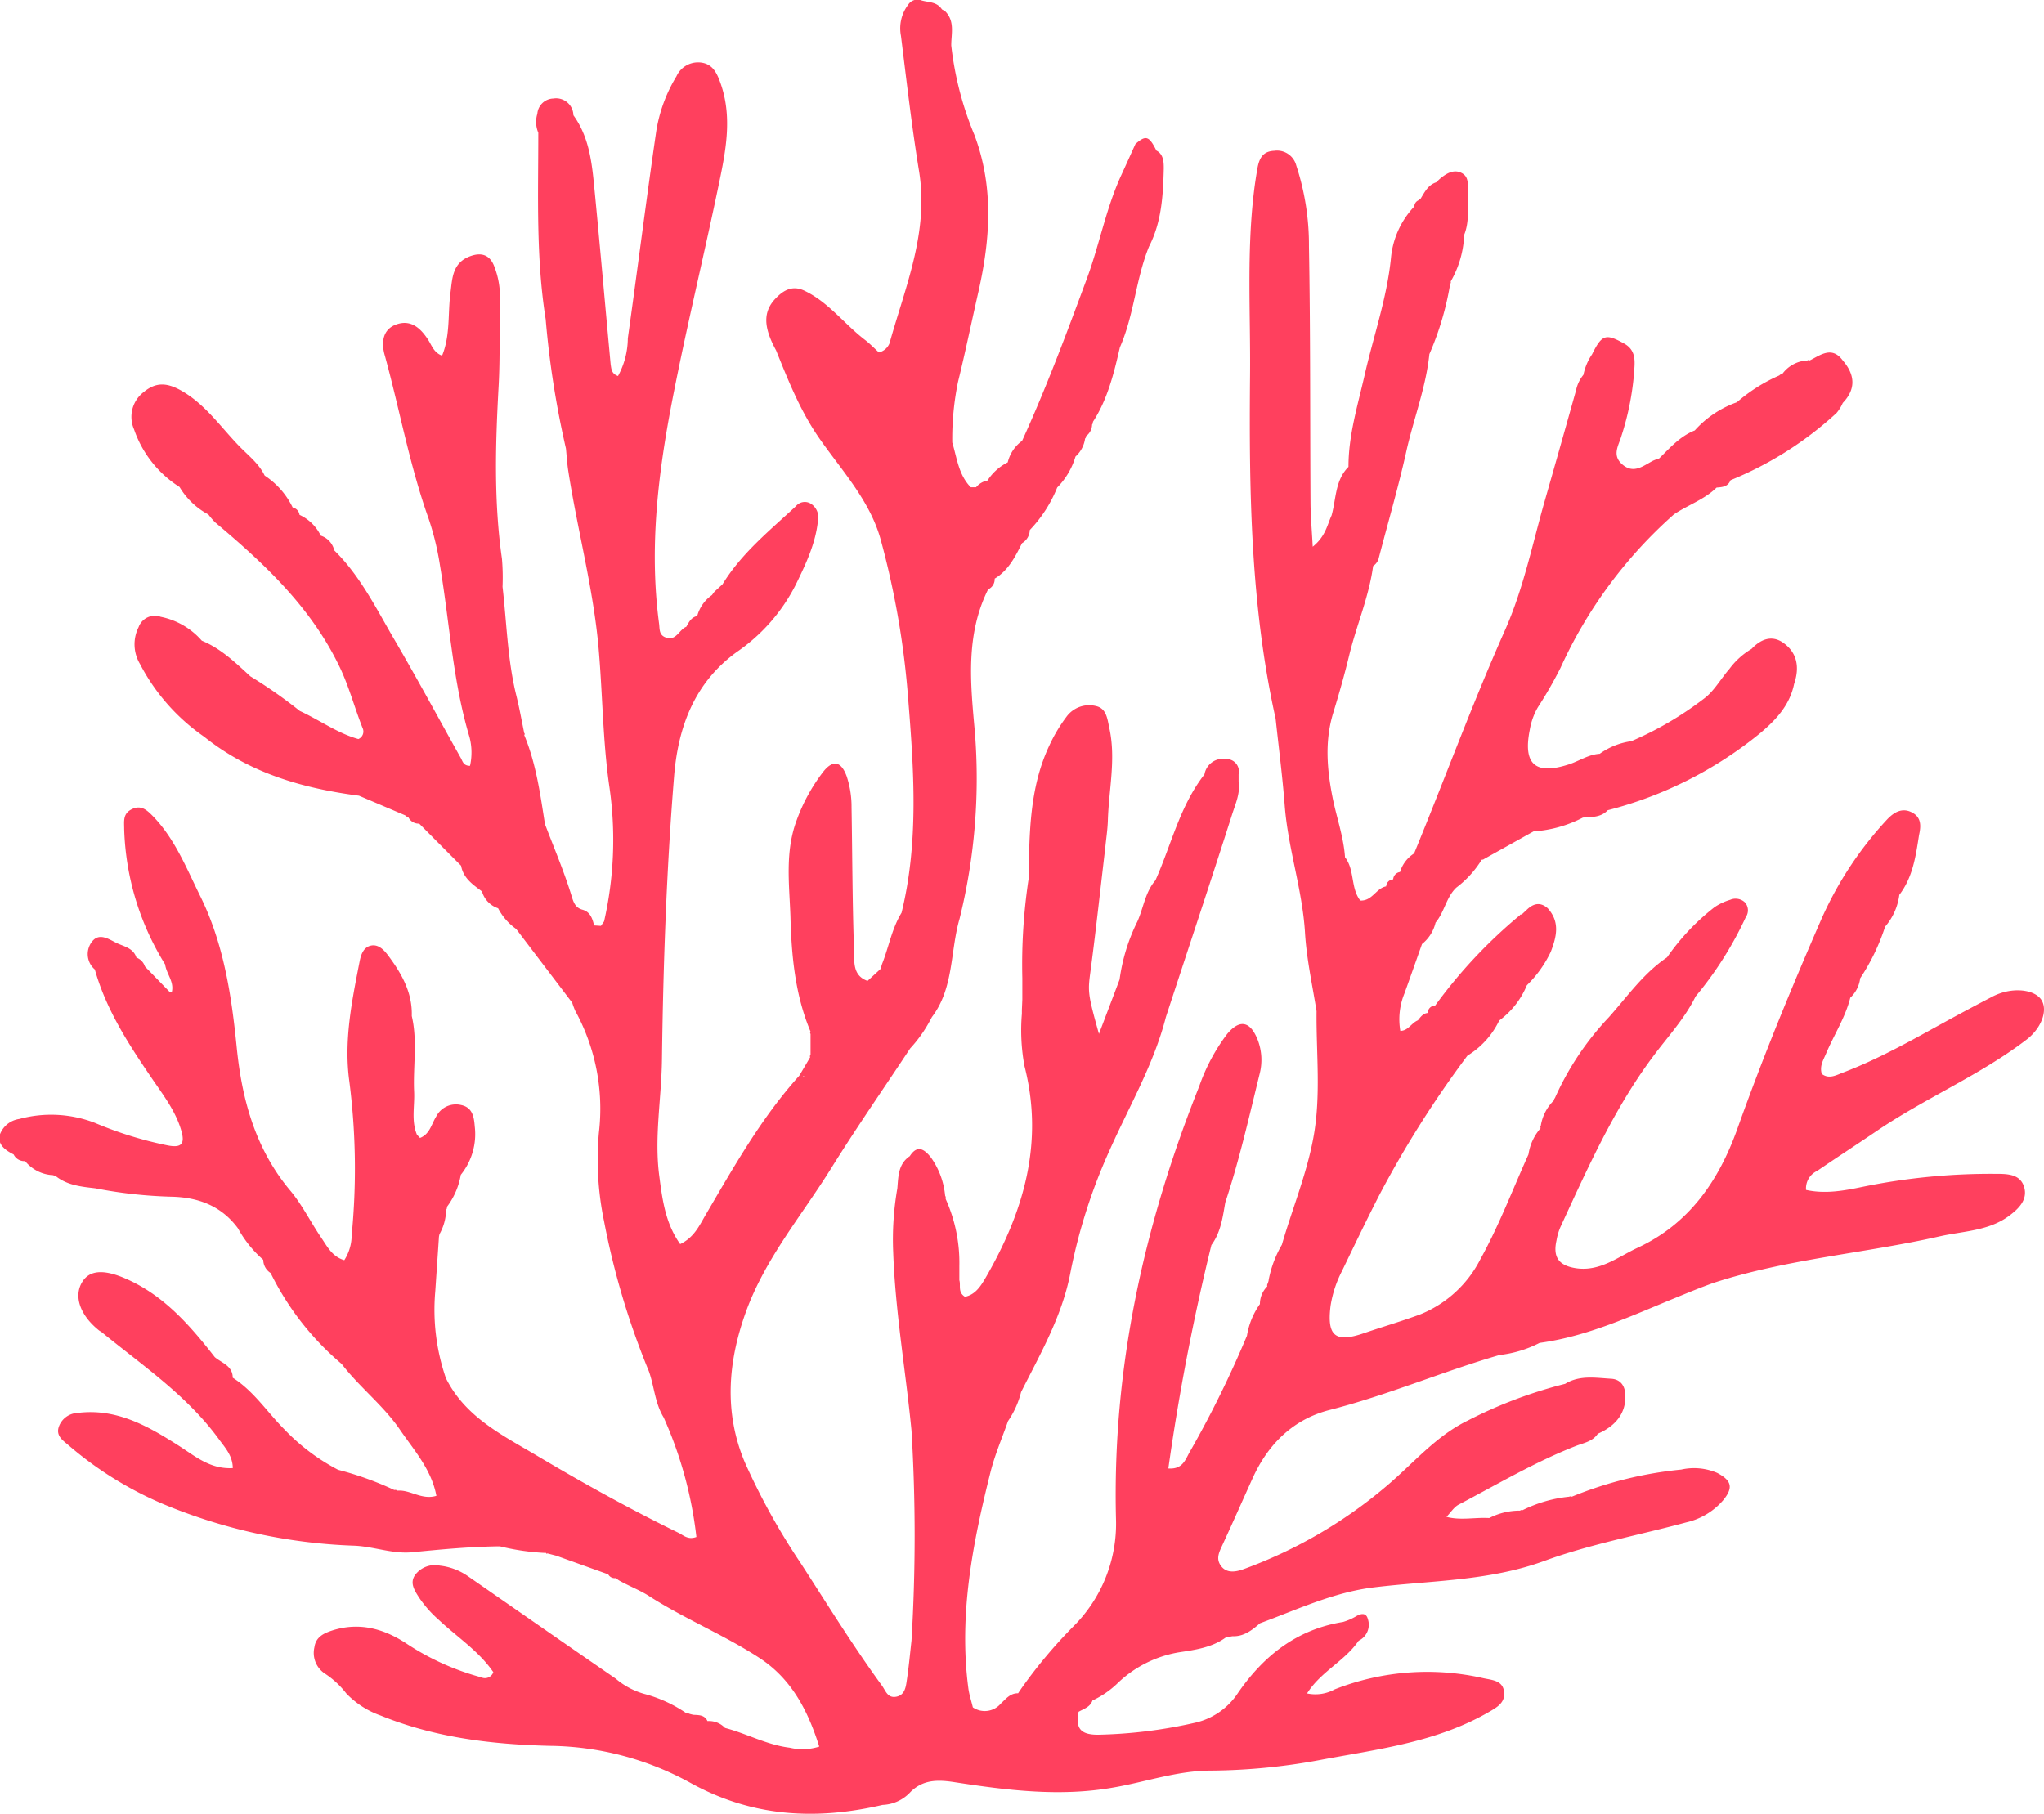 <svg xmlns="http://www.w3.org/2000/svg" viewBox="0 0 277.19 246.01"><defs><style>.cls-1{fill:#ff405e;}</style></defs><g id="Layer_2" data-name="Layer 2"><g id="Layer_1-2" data-name="Layer 1"><path class="cls-1" d="M276.9,135.72c-.75-1.35-3.27-1.82-5.65-1a7.94,7.94,0,0,0-1.3.58q-2.42,1.26-4.82,2.56c-5,2.72-9.87,5.59-15.19,7.61-.9.34-1.89.94-2.88.19-.33-1.06.2-1.88.57-2.75,1.07-2.54,2.61-4.88,3.29-7.59a4.29,4.29,0,0,0,1.34-2.63,28.43,28.43,0,0,0,3.38-7,8.19,8.19,0,0,0,1.93-4.32h0c1.83-2.39,2.23-5.25,2.67-8.09.27-1.22.36-2.43-1-3.11s-2.48.07-3.35,1a48.92,48.92,0,0,0-8.84,13.38c-4.1,9.4-8,18.88-11.44,28.54-2.53,7.1-6.58,12.92-13.54,16.15-2.63,1.22-5.1,3.26-8.35,2.77-2.33-.36-3.15-1.49-2.64-3.77a8,8,0,0,1,.53-1.81c3.67-7.94,7.22-15.95,12.46-23,2-2.72,4.36-5.2,5.87-8.28a48.68,48.68,0,0,0,6.81-10.76,1.62,1.62,0,0,0-.12-2,1.84,1.84,0,0,0-2-.35,7.79,7.79,0,0,0-2.12,1,30.85,30.85,0,0,0-6.44,6.81c-3.19,2.15-5.38,5.3-7.88,8.11a39,39,0,0,0-7.34,11,.14.14,0,0,0-.05.22,6.12,6.12,0,0,0-1.86,3.58.17.17,0,0,0,0,.24,6.9,6.9,0,0,0-1.66,3.57c-2.15,4.76-4,9.67-6.53,14.23a15.76,15.76,0,0,1-8.18,7.48c-2.51.93-5.1,1.68-7.64,2.55-3.85,1.32-5,.38-4.49-3.72a15.49,15.49,0,0,1,1.55-4.72c1.7-3.52,3.39-7.06,5.18-10.53A141.93,141.93,0,0,1,199,143.18a11.32,11.32,0,0,0,4.31-4.76h0a11.3,11.3,0,0,0,3.75-4.79h0a15.74,15.74,0,0,0,3.25-4.55c.76-2,1.29-4-.42-5.89-1.05-.93-2-.63-2.89.25l-.66.61a.16.16,0,0,0-.23.09,67.37,67.37,0,0,0-11.49,12.25,1,1,0,0,0-1,1c-.67.06-1,.59-1.34,1-.87.35-1.31,1.42-2.38,1.43h0a9.29,9.29,0,0,1,.57-5.11c.8-2.22,1.58-4.44,2.37-6.67v0a5.25,5.25,0,0,0,1.84-2.91c1.21-1.42,1.43-3.43,2.81-4.74a13.85,13.85,0,0,0,3.45-3.79.48.48,0,0,0,.36-.12l6.67-3.72h0a16.84,16.84,0,0,0,6.69-1.87v0c1.19-.09,2.43,0,3.37-1a53.73,53.73,0,0,0,20.67-10.45c2.13-1.79,4-3.77,4.6-6.67.77-2.25.45-4.3-1.58-5.66-1.54-1-3-.36-4.19.9a10.17,10.17,0,0,0-3,2.71c-1.18,1.35-2.1,3.07-3.51,4.08a45.56,45.56,0,0,1-9.8,5.73,9.58,9.58,0,0,0-4.28,1.71c-1.54.09-2.81,1-4.23,1.45-4.47,1.44-6.19,0-5.26-4.67a9.09,9.09,0,0,1,1.11-3.1,56.44,56.44,0,0,0,3.06-5.33A62.12,62.12,0,0,1,227,69.77c1.89-1.28,4.12-2,5.79-3.64h0c.76-.06,1.54-.1,1.89-1a47.84,47.84,0,0,0,14.37-9.11,5.56,5.56,0,0,0,.85-1.37h0c1.74-1.81,1.74-3.74,0-5.76h0c-1.48-2-3-.74-4.49,0a.23.23,0,0,0-.3,0,4.46,4.46,0,0,0-3.44,1.87.42.42,0,0,0-.37.16,22.35,22.35,0,0,0-5.76,3.64h0a13.85,13.85,0,0,0-5.71,3.82h0c-2,.79-3.36,2.36-4.83,3.8a6.14,6.14,0,0,0-.88.33c-1.3.69-2.57,1.78-4.08.51s-.52-2.61-.15-3.91a37.44,37.44,0,0,0,1.69-8.29c.08-1.48.46-3.18-1.25-4.18-2.57-1.44-3.08-1.3-4.43,1.42a7.6,7.6,0,0,0-1.17,2.78,4.8,4.8,0,0,0-1,2.1q-2.08,7.43-4.2,14.84c-1.7,5.92-2.91,12-5.42,17.66-4.45,10-8.19,20.23-12.34,30.31a4.54,4.54,0,0,0-1.91,2.52,1.07,1.07,0,0,0-.93,1,1,1,0,0,0-.95.95c-1.36.23-1.87,2-3.51,1.92-1.33-1.7-.73-4.15-2.07-5.87-.19-2.78-1.15-5.4-1.69-8.12-.76-3.84-1.08-7.66.1-11.49.81-2.65,1.57-5.32,2.21-8,1-4,2.64-7.79,3.19-11.89A1.82,1.82,0,0,0,187,75.6c1.27-4.89,2.7-9.75,3.78-14.68,1-4.32,2.6-8.46,3.06-12.89v0a40.09,40.09,0,0,0,2.82-9.52.31.31,0,0,0,.07-.33,13.66,13.66,0,0,0,1.83-6.33c.76-1.9.44-3.9.47-5.86,0-.91.23-2-.84-2.54s-2.11.1-3,.87l-.43.41v0c-1.13.37-1.58,1.37-2.14,2.27a.27.27,0,0,0-.26.17.92.92,0,0,0-.56.83,11.72,11.72,0,0,0-3.17,7c-.55,5.48-2.39,10.64-3.6,16-.93,4.06-2.17,8.09-2.16,12.32-1.83,1.82-1.66,4.34-2.29,6.58-.6,1.31-.82,2.85-2.56,4.25-.12-2.31-.29-4.14-.3-6-.07-11.57,0-23.13-.21-34.7a34.66,34.66,0,0,0-1.72-11,2.7,2.7,0,0,0-3-2c-1.52.07-2,1-2.25,2.28-.19,1.09-.36,2.18-.49,3.28-1,8.29-.45,16.62-.53,24.93-.14,15.6.06,31.19,3.47,46.54.42,3.92.93,7.83,1.23,11.75.44,5.82,2.39,11.38,2.75,17.22.21,3.58,1,7.13,1.57,10.7-.06,5.74.63,11.49-.44,17.2-.93,5-2.87,9.64-4.26,14.47a15,15,0,0,0-1.79,4.76c0,.15-.08.31-.11.47a.46.46,0,0,0-.08.42h0a3.36,3.36,0,0,0-1,2.4h0a10.22,10.22,0,0,0-1.76,4.3,143,143,0,0,1-7.73,15.71c-.6,1-.92,2.44-2.93,2.29a305.76,305.76,0,0,1,5.84-30.3c1.27-1.72,1.53-3.76,1.88-5.77,1.92-5.78,3.25-11.71,4.7-17.61a7.57,7.57,0,0,0-.3-4.45c-1-2.53-2.43-2.86-4.15-.79a25.68,25.68,0,0,0-3.78,7.08c-7.51,18.83-11.8,38.27-11.29,58.66a19.64,19.64,0,0,1-5.94,14.76,66.77,66.77,0,0,0-6.9,8.27c-.14.21-.29.42-.43.64l-.05,0c-1.06,0-1.64.8-2.31,1.41a2.85,2.85,0,0,1-3.78.5c-.2-.84-.48-1.67-.6-2.52-1.34-10,.58-19.76,3-29.41.59-2.35,1.57-4.6,2.37-6.9a12.22,12.22,0,0,0,1.77-3.93c2.63-5.22,5.57-10.33,6.68-16.14A75.16,75.16,0,0,1,150.48,156c2.67-6,6-11.67,7.63-18.06h0c3-9.18,6.07-18.36,9-27.55.45-1.41,1.1-2.81.86-4.37l0-1a1.69,1.69,0,0,0-1.7-2.07,2.54,2.54,0,0,0-2.93,2.08c-3.34,4.27-4.49,9.55-6.65,14.37-1.4,1.61-1.61,3.72-2.44,5.57a25.38,25.38,0,0,0-2.42,7.88,4.56,4.56,0,0,1,0,2.17,4.56,4.56,0,0,0,0-2.17c-.89,2.36-1.79,4.73-2.8,7.38-1.6-5.73-1.52-5.72-1.08-9,.71-5.39,1.29-10.78,1.93-16.18.12-1.25.32-2.51.36-3.77.12-4.17,1.12-8.32.2-12.52-.27-1.24-.37-2.68-1.83-3a3.81,3.81,0,0,0-4,1.48,21.16,21.16,0,0,0-2.3,3.86c-2.72,5.75-2.71,11.94-2.82,18.11a77.78,77.78,0,0,0-.85,13.46l0,1c0,.64,0,1.27,0,1.91l-.06,1.41a.64.64,0,0,1,.22.13.64.64,0,0,0-.22-.13v.51a26.59,26.59,0,0,0,.35,7.08c2.67,10.42-.1,19.81-5.29,28.76-.66,1.13-1.4,2.27-2.78,2.54-1-.62-.54-1.53-.76-2.25,0-.32,0-.64,0-1l0-.94a21,21,0,0,0-1.86-9.08.57.57,0,0,0-.07-.44,10.6,10.6,0,0,0-1.91-5.16c-.79-1-1.8-1.9-2.88-.2l0,0c-1.58,1.06-1.55,2.75-1.69,4.37a40.29,40.29,0,0,0-.56,8.7c.29,8.1,1.7,16.09,2.48,24.14a237.55,237.55,0,0,1,0,28.49c-.2,1.81-.37,3.62-.64,5.41-.13.92-.28,2-1.44,2.21s-1.42-.8-1.92-1.5c-3.91-5.36-7.39-11-11-16.58A90.91,90.91,0,0,1,101,198.32c-2.85-6.78-2.28-13.64.15-20.38,2.61-7.23,7.6-13.1,11.59-19.52,3.42-5.5,7.12-10.82,10.69-16.22a18.36,18.36,0,0,0,2.72-3.83l.23-.43-.13-.07.13.07c3-3.95,2.46-8.9,3.75-13.33a79.09,79.09,0,0,0,2.07-25.37c-.59-6.55-1.29-13.1,1.8-19.3a1.51,1.51,0,0,0,.89-1.46c1.87-1.11,2.8-3,3.71-4.81l0,0a2.11,2.11,0,0,0,1.05-1.78h0a18,18,0,0,0,3.72-5.77h0a10,10,0,0,0,2.48-4.2h0a4,4,0,0,0,1.3-2.44.32.32,0,0,0,.12-.32,2,2,0,0,0,.83-1.58.43.43,0,0,0,.11-.36c2-3.07,2.85-6.59,3.66-10.11,1.93-4.38,2.15-9.25,3.95-13.67,1.71-3.32,1.91-6.94,2-10.56,0-.82,0-1.95-1-2.46h0c-1-2-1.43-2.12-2.84-.89a1.11,1.11,0,0,1,.4,0,1.11,1.11,0,0,0-.4,0c-.64,1.4-1.26,2.79-1.9,4.18-2.13,4.61-3,9.62-4.79,14.36-2.71,7.31-5.44,14.62-8.68,21.72a5.06,5.06,0,0,0-1.95,2.92,7,7,0,0,0-2.75,2.47,2.56,2.56,0,0,0-1.54.91h-.72c-1.66-1.68-1.88-4-2.51-6.07a38.07,38.07,0,0,1,.78-8.23c1-4.06,1.84-8.16,2.77-12.24,1.61-7.12,2.1-14.17-.54-21.23A44.22,44.22,0,0,1,129,6.15c0-1.6.52-3.3-.85-4.65l-.41-.23C127,.15,125.8.36,124.79,0a1.47,1.47,0,0,0-1.61.61,5.3,5.3,0,0,0-1,4.25c.76,6.12,1.46,12.25,2.45,18.33,1.36,8.29-1.87,15.72-4,23.37a2.08,2.08,0,0,1-1.44,1.24c-.62-.56-1.22-1.19-1.9-1.71-2.81-2.15-4.94-5.13-8.24-6.68-1.53-.72-2.74-.1-3.8,1-1.79,1.8-1.76,3.91,0,7.12,1.69,4.19,3.33,8.34,6,12.12,3,4.26,6.71,8.29,8.16,13.46a114.38,114.38,0,0,1,3.75,21.69c.78,9.67,1.45,19.43-.9,29-1.32,2.15-1.72,4.64-2.64,6.94l-.21.68-1.76,1.62c-2.06-.72-1.78-2.65-1.83-4.11-.23-6.47-.23-13-.34-19.44a13.08,13.08,0,0,0-.66-4.2c-.73-2-1.82-2.31-3.16-.64a24.24,24.24,0,0,0-3.63,6.62c-1.58,4.23-1,8.61-.84,12.93.14,5.34.61,10.69,2.73,15.72a.24.24,0,0,0,0,.31l0,2.86a.23.23,0,0,0-.05.3l-1.48,2.51h0c-5.12,5.68-8.84,12.3-12.68,18.84-.86,1.46-1.56,3.09-3.47,4-2-2.81-2.41-6-2.83-9.2-.71-5.3.3-10.58.36-15.87.17-12.83.61-25.66,1.65-38.45.55-6.66,2.78-12.66,8.51-16.8a24.43,24.43,0,0,0,8-9.15c1.35-2.78,2.69-5.57,3-8.71a2.17,2.17,0,0,0-1-2.26,1.55,1.55,0,0,0-2,.36c-3.56,3.31-7.37,6.37-9.95,10.59l-1.09,1c-.12.15-.23.31-.34.46a5.08,5.08,0,0,0-2,2.84h0c-.81.17-1.13.83-1.48,1.46-1,.39-1.4,2.06-2.89,1.41-.82-.35-.71-1.12-.8-1.82-1.37-10.26-.14-20.39,1.81-30.43s4.42-20.07,6.49-30.14c.89-4.33,1.58-8.74-.1-13.1-.48-1.27-1.1-2.29-2.57-2.45a3.22,3.22,0,0,0-3.28,1.88,20.44,20.44,0,0,0-2.75,7.53c-1.35,9.31-2.53,18.65-3.84,28A10.82,10.82,0,0,1,83.81,51c-.91-.31-.9-1-1-1.59-.71-7.66-1.38-15.31-2.12-23-.37-3.75-.6-7.56-2.93-10.78a2.35,2.35,0,0,0-2.72-2.27,2.24,2.24,0,0,0-2.17,2.07A3.76,3.76,0,0,0,73,18c0,8.44-.33,16.91,1,25.3a125.22,125.22,0,0,0,2.75,17.54c.1,1,.16,2.05.32,3.06,1.24,8,3.4,15.93,4.11,24.05.55,6.3.56,12.67,1.48,18.91a49.87,49.87,0,0,1-.74,18.11l-.43.61-.92-.06a.86.86,0,0,1-.19.25.86.86,0,0,0,.19-.25c-.23-.93-.52-1.85-1.59-2.14s-1.25-1.17-1.57-2.2c-1-3.19-2.32-6.28-3.51-9.41h0c-.64-4.1-1.2-8.21-2.81-12.08a.17.17,0,0,0,0-.27c-.35-1.69-.65-3.4-1.07-5.08-1.2-4.85-1.3-9.83-1.87-14.76a29.9,29.9,0,0,0-.08-3.79c-1.12-7.81-.88-15.62-.45-23.46.22-4,.08-8.08.18-12.11a11.17,11.17,0,0,0-.74-4c-.57-1.61-1.72-2.09-3.4-1.43-2.33.92-2.32,3-2.57,4.91-.38,2.84,0,5.77-1.14,8.54-1.13-.42-1.39-1.39-1.9-2.17-1-1.55-2.33-2.78-4.32-2.06s-2,2.7-1.53,4.26c2,7.3,3.34,14.8,5.9,22a37.58,37.58,0,0,1,1.57,6.44c1.31,7.76,1.72,15.66,4,23.26a8.28,8.28,0,0,1,.07,3.9c-.94,0-1-.66-1.27-1.1-3.06-5.45-6-10.94-9.18-16.35C50.9,82.29,48.75,78,45.33,74.65a2.74,2.74,0,0,0-1.83-2,6,6,0,0,0-2.88-2.82h0a1.18,1.18,0,0,0-.93-1h0a10.82,10.82,0,0,0-3.8-4.33c-.77-1.61-2.18-2.69-3.38-3.92-2.58-2.64-4.67-5.78-8-7.64-1.82-1-3.32-1.17-5,.22a4.22,4.22,0,0,0-1.33,5.08,15,15,0,0,0,6.17,7.81,10,10,0,0,0,3.91,3.73,9.57,9.57,0,0,0,.92,1.07c6.7,5.63,13,11.5,16.9,19.65,1.28,2.69,2,5.5,3.09,8.24a1.11,1.11,0,0,1-.57,1.5c-2.81-.78-5.25-2.57-7.94-3.81a65.08,65.08,0,0,0-6.71-4.7l0,0c-2-1.84-4-3.78-6.58-4.83a10,10,0,0,0-5.57-3.24,2.34,2.34,0,0,0-3,1.39h0a5.19,5.19,0,0,0,.18,5,27.28,27.28,0,0,0,8.7,9.87c6.14,4.93,13.34,7,21,8l6.28,2.67a.42.42,0,0,0,.39.19,1.55,1.55,0,0,0,1.5.93q2.84,2.86,5.68,5.71c.3,1.69,1.6,2.56,2.83,3.48a3.39,3.39,0,0,0,2.19,2.29A7.87,7.87,0,0,0,70,126l0,0,7.6,10a9.59,9.59,0,0,0,.41,1.1,27.62,27.62,0,0,1,3.21,16.5,41.06,41.06,0,0,0,.7,12.05A104.53,104.53,0,0,0,88,186c.73,2.06.82,4.33,2,6.25a54.79,54.79,0,0,1,4.44,16.21c-1.14.43-1.75-.23-2.42-.56-6.52-3.18-12.87-6.7-19.11-10.41-4.71-2.8-9.81-5.27-12.44-10.57a28.47,28.47,0,0,1-1.44-11.8c.16-2.41.33-4.83.49-7.25,0-.16.05-.32.08-.48a6.91,6.91,0,0,0,.9-3.32.39.39,0,0,0,.1-.37,10.08,10.08,0,0,0,1.89-4.36h0a8.76,8.76,0,0,0,1.89-6.58c-.1-1.33-.33-2.57-1.86-2.89a3,3,0,0,0-3.37,1.57c-.63,1-.86,2.39-2.19,2.9l-.42-.44c-.79-1.9-.29-3.87-.38-5.81-.16-3.43.48-6.88-.32-10.29.1-3.2-1.4-5.79-3.22-8.23-.55-.73-1.32-1.55-2.35-1.31s-1.35,1.32-1.52,2.24c-1.05,5.35-2.14,10.72-1.37,16.22a93,93,0,0,1,.31,20.83,6.28,6.28,0,0,1-1,3.37c-1.68-.49-2.34-1.91-3.16-3.1-1.42-2.09-2.55-4.41-4.16-6.33-4.75-5.65-6.57-12.41-7.27-19.44s-1.77-14.14-5-20.62c-1.87-3.8-3.45-7.82-6.54-10.91-.74-.74-1.52-1.36-2.72-.75s-1,1.63-1,2.66a36.8,36.8,0,0,0,5.55,18.37c.17,1.28,1.26,2.34.91,3.75a.45.45,0,0,0-.28,0l-3.37-3.47a1.88,1.88,0,0,0-1.15-1.2c-.43-1.33-1.74-1.51-2.73-2s-2.28-1.39-3.24-.23a2.74,2.74,0,0,0,.33,3.84c1.51,5.37,4.49,10,7.56,14.51,1.57,2.34,3.36,4.56,4.17,7.36.52,1.81,0,2.35-1.83,2a51.45,51.45,0,0,1-9.93-3.08,16.5,16.5,0,0,0-10.23-.51,3.29,3.29,0,0,0-2.63,2.15c-.34,1.32.77,2.1,1.88,2.66a1.6,1.6,0,0,0,1.55.9h0a5.21,5.21,0,0,0,3.82,1.91l.13.08.15,0c1.58,1.29,3.5,1.48,5.42,1.7a62,62,0,0,0,10.35,1.14c3.6.08,6.76,1.24,9,4.29a15.55,15.55,0,0,0,3.43,4.27h0a2.14,2.14,0,0,0,1,1.79A38.29,38.29,0,0,0,46.34,185c2.43,3.17,5.66,5.62,7.92,8.94,1.91,2.79,4.25,5.37,4.92,8.94-2,.61-3.54-.85-5.26-.7a.6.6,0,0,0-.45-.09,43.83,43.83,0,0,0-7.62-2.74,27.79,27.79,0,0,1-7.29-5.49c-2.32-2.32-4.12-5.17-7-7,0-1.63-1.51-2-2.43-2.79-3.28-4.2-6.74-8.2-11.73-10.49-3.21-1.48-5.22-1.37-6.24.28-1.2,1.93-.32,4.51,2.25,6.57.12.1.27.16.39.26,5.56,4.54,11.56,8.58,15.87,14.49.84,1.16,1.88,2.24,1.9,3.94-3.08.18-5.15-1.65-7.38-3.07-4.19-2.67-8.44-5.09-13.71-4.41A2.81,2.81,0,0,0,8,193.45c-.47,1.26.49,1.89,1.27,2.55a48.92,48.92,0,0,0,12.87,8,73.73,73.73,0,0,0,25.81,5.64c2.71.09,5.28,1.17,8,.89,3.94-.39,7.88-.76,11.84-.8a32.12,32.12,0,0,0,6.17.9l.1,0,.07.13.1-.07,1.19.31,7.06,2.53h0a1,1,0,0,0,1,.51h0l.47.32c1.29.72,2.71,1.28,3.89,2,4.89,3.17,10.32,5.35,15.18,8.53,4.35,2.85,6.55,7.15,8.08,12a7.49,7.49,0,0,1-4,.15c-3.09-.37-5.82-1.91-8.78-2.68a3,3,0,0,0-2.38-.93c-.39-.85-1.18-.81-1.93-.85a1.31,1.31,0,0,0,.2.53,1.31,1.31,0,0,1-.2-.53l-.47-.12a.59.59,0,0,0-.41-.06h0a18.42,18.42,0,0,0-5.78-2.66,10.25,10.25,0,0,1-3.86-2.07c-6.71-4.62-13.39-9.28-20.08-13.92a8.2,8.2,0,0,0-3.75-1.4,3.33,3.33,0,0,0-3.37,1.27c-.76,1.09-.07,2.09.54,3.06a15.79,15.79,0,0,0,2.65,3c2.51,2.36,5.47,4.26,7.42,7.12a1.2,1.2,0,0,1-1.63.7,34.68,34.68,0,0,1-10.25-4.65c-3.08-2-6.34-2.85-9.93-1.72-1.14.37-2.26.87-2.45,2.28a3.36,3.36,0,0,0,1.4,3.57,11.81,11.81,0,0,1,2.92,2.7,11.94,11.94,0,0,0,4.66,3c7.37,3,15.1,3.92,23,4.11a40.35,40.35,0,0,1,18.88,4.95c8.39,4.69,17.09,5.18,26.19,3.06a5.4,5.4,0,0,0,3.81-1.78c1.72-1.67,3.68-1.65,5.95-1.3,7.12,1.1,14.3,2,21.5.73,4.44-.76,8.76-2.31,13.31-2.3a83.81,83.81,0,0,0,15.33-1.55c7.61-1.4,15.36-2.39,22.25-6.36,1.14-.66,2.32-1.28,2.13-2.8s-1.62-1.57-2.74-1.81A34.3,34.3,0,0,0,181,229.13a5.42,5.42,0,0,1-3.75.55c1.9-3,5.13-4.39,7-7.15a2.4,2.4,0,0,0,1.25-2.93c-.24-.95-1-.75-1.67-.34a7.93,7.93,0,0,1-1.71.73c-6.23,1-10.73,4.55-14.24,9.63a9.45,9.45,0,0,1-5.66,4,64.93,64.93,0,0,1-13.34,1.66c-2.5,0-3-1-2.61-3.11.71-.41,1.57-.63,1.88-1.53a12.57,12.57,0,0,0,3.29-2.23,15.75,15.75,0,0,1,8.54-4.32c2.17-.33,4.4-.65,6.25-2l.9-.17c1.55.07,2.66-.83,3.75-1.76,5.08-1.87,10-4.21,15.48-4.87,7.73-.94,15.56-.83,23.1-3.59,6.22-2.27,12.81-3.49,19.22-5.22a9.33,9.33,0,0,0,5-3c1.4-1.71,1.17-2.66-.81-3.71a7.94,7.94,0,0,0-4.88-.45A52.52,52.52,0,0,0,213.15,203a.34.34,0,0,0-.35,0,18.28,18.28,0,0,0-6.35,1.84.26.26,0,0,0-.31.05,9,9,0,0,0-4.17,1l-.1,0c-1.9-.1-3.82.35-5.71-.16.54-.55,1-1.3,1.62-1.64,5.27-2.76,10.4-5.82,16-8,1.05-.4,2.21-.59,2.9-1.63h0c2.53-1.09,3.82-2.91,3.73-5.17,0-1.31-.65-2.22-1.92-2.29-2.1-.12-4.28-.52-6.24.69a61.52,61.52,0,0,0-13.24,5c-4.32,2.1-7.41,5.86-11,8.88a63.53,63.53,0,0,1-19.29,11.23c-1,.37-2.29.66-3.09-.35s-.3-1.93.15-2.91c1.39-3,2.73-6.05,4.1-9.07,2.11-4.65,5.53-8,10.48-9.25,7.84-2,15.26-5.2,23-7.44a15.63,15.63,0,0,0,5.42-1.64c6.55-.89,12.47-3.68,18.5-6.14,1.68-.69,3.37-1.39,5.09-2,10-3.26,20.47-4,30.63-6.3,3.2-.73,6.66-.72,9.45-2.79,1.27-.94,2.56-2.17,2.05-3.9s-2.17-1.8-3.75-1.8a86.52,86.52,0,0,0-18.15,1.76c-2.5.52-5.07,1-7.68.42a2.61,2.61,0,0,1,1.51-2.58c2.67-1.83,5.39-3.59,8.07-5.41,6.53-4.44,13.9-7.51,20.21-12.31C276.74,139.6,277.72,137.19,276.9,135.72Zm-125.82,2.05a7.71,7.71,0,0,0-.25,1.08A7.71,7.71,0,0,1,151.08,137.77Zm.71-2.28h0Zm-.52,1.67v0Zm-41.46,8.48a.71.71,0,0,0,.19-.31.71.71,0,0,1-.19.31.81.81,0,0,1-.35.22A.81.81,0,0,0,109.81,145.64Zm-.92.31a1.58,1.58,0,0,0,.32,0A1.58,1.58,0,0,1,108.89,146ZM94.28,233.34a.79.79,0,0,0,.37.14A.79.79,0,0,1,94.28,233.34Z"/></g></g></svg>